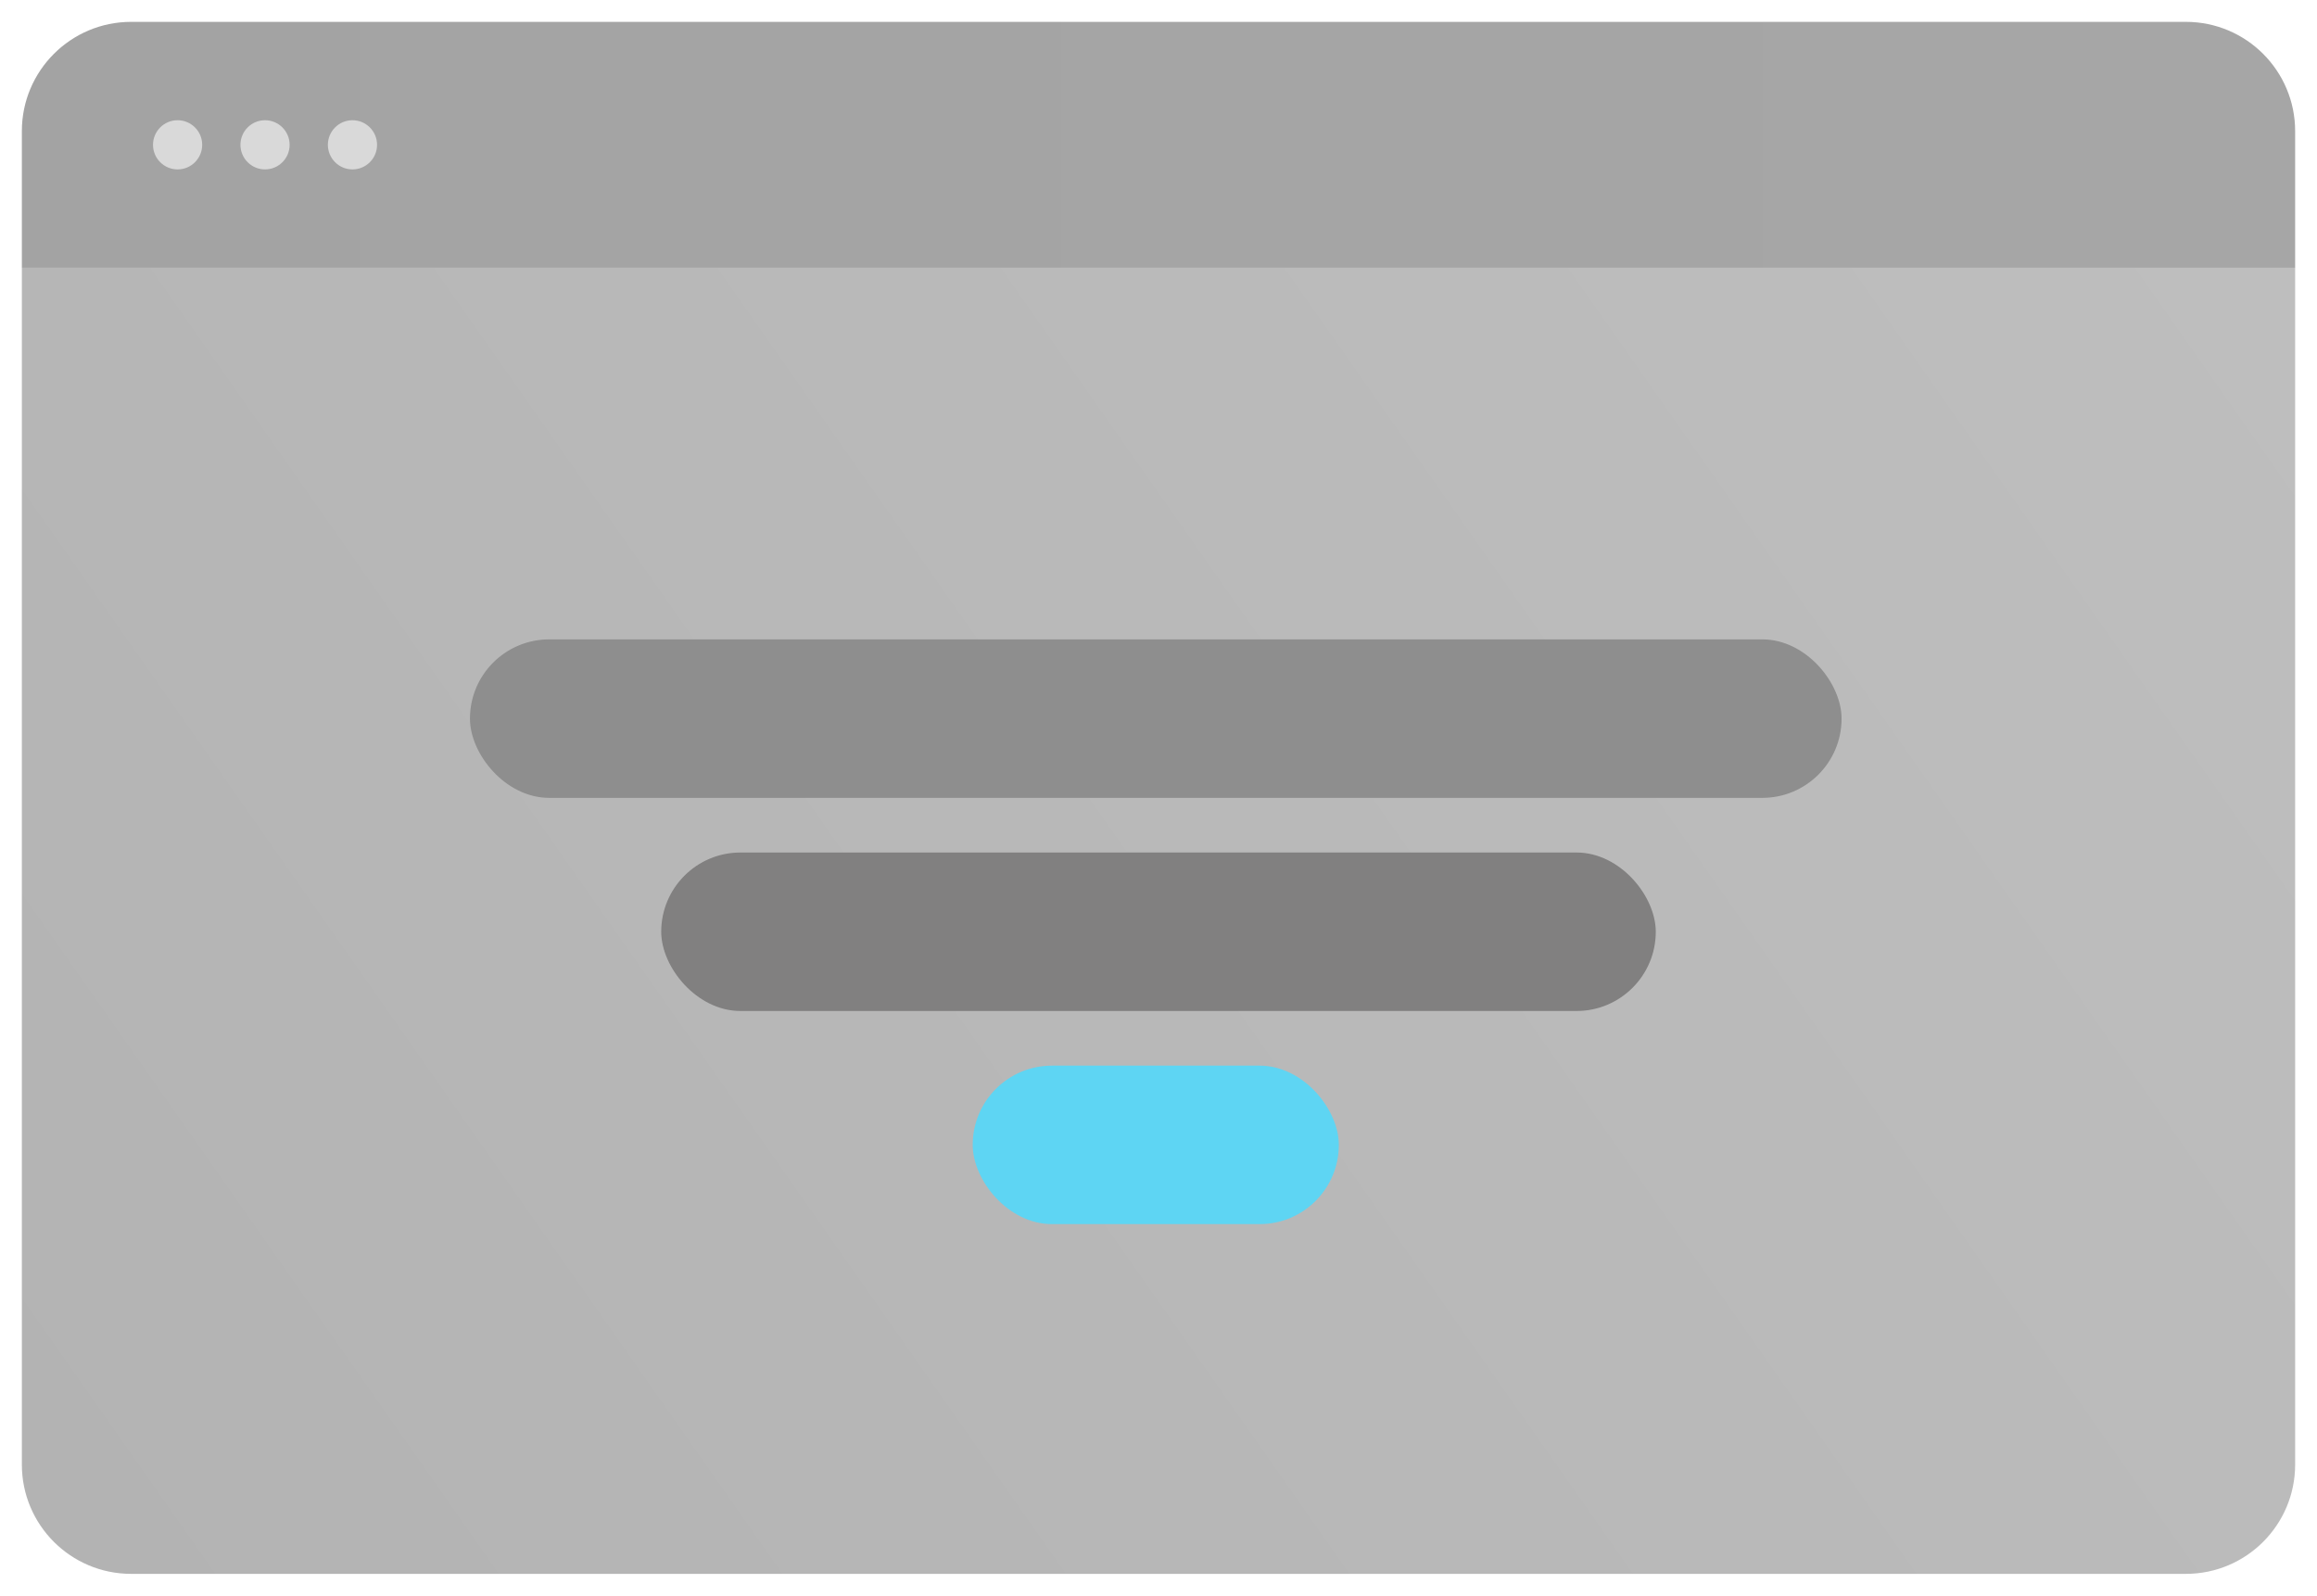 <svg width="424" height="292" viewBox="0 0 424 292" fill="none" xmlns="http://www.w3.org/2000/svg">
<g filter="url(#filter0_d_13_70)">
<path d="M4 45H420V264C420 275.046 411.046 284 400 284H24C12.954 284 4 275.046 4 264V45Z" fill="url(#paint0_linear_13_70)" fill-opacity="0.5"/>
<rect x="86" y="113" width="251" height="29" rx="14.5" fill="#8E8E8E"/>
<rect x="121" y="152" width="182" height="29" rx="14.5" fill="#818080"/>
<rect x="178" y="191" width="67" height="29" rx="14.5" fill="#5ED5F3"/>
<path d="M4 20C4 8.954 12.954 0 24 0H400C411.046 0 420 8.954 420 20V45H4V20Z" fill="url(#paint1_linear_13_70)" fill-opacity="0.81"/>
<circle cx="32.5" cy="22.5" r="4.5" fill="#D9D9D9"/>
<circle cx="48.5" cy="22.5" r="4.5" fill="#D9D9D9"/>
<circle cx="64.5" cy="22.5" r="4.5" fill="#D9D9D9"/>
</g>
<defs>
<filter id="filter0_d_13_70" x="0" y="0" width="424" height="292" filterUnits="userSpaceOnUse" color-interpolation-filters="sRGB">
<feFlood flood-opacity="0" result="BackgroundImageFix"/>
<feColorMatrix in="SourceAlpha" type="matrix" values="0 0 0 0 0 0 0 0 0 0 0 0 0 0 0 0 0 0 127 0" result="hardAlpha"/>
<feOffset dy="4"/>
<feGaussianBlur stdDeviation="2"/>
<feComposite in2="hardAlpha" operator="out"/>
<feColorMatrix type="matrix" values="0 0 0 0 0 0 0 0 0 0 0 0 0 0 0 0 0 0 0.25 0"/>
<feBlend mode="normal" in2="BackgroundImageFix" result="effect1_dropShadow_13_70"/>
<feBlend mode="normal" in="SourceGraphic" in2="effect1_dropShadow_13_70" result="shape"/>
</filter>
<linearGradient id="paint0_linear_13_70" x1="13.5" y1="284" x2="413.5" y2="3.5" gradientUnits="userSpaceOnUse">
<stop stop-color="#686868"/>
<stop offset="1" stop-color="#7F7F7F"/>
</linearGradient>
<linearGradient id="paint1_linear_13_70" x1="4" y1="22.5" x2="420" y2="22.5" gradientUnits="userSpaceOnUse">
<stop stop-color="#8E8E8E"/>
<stop offset="1" stop-color="#929292"/>
</linearGradient>
</defs>
</svg>
